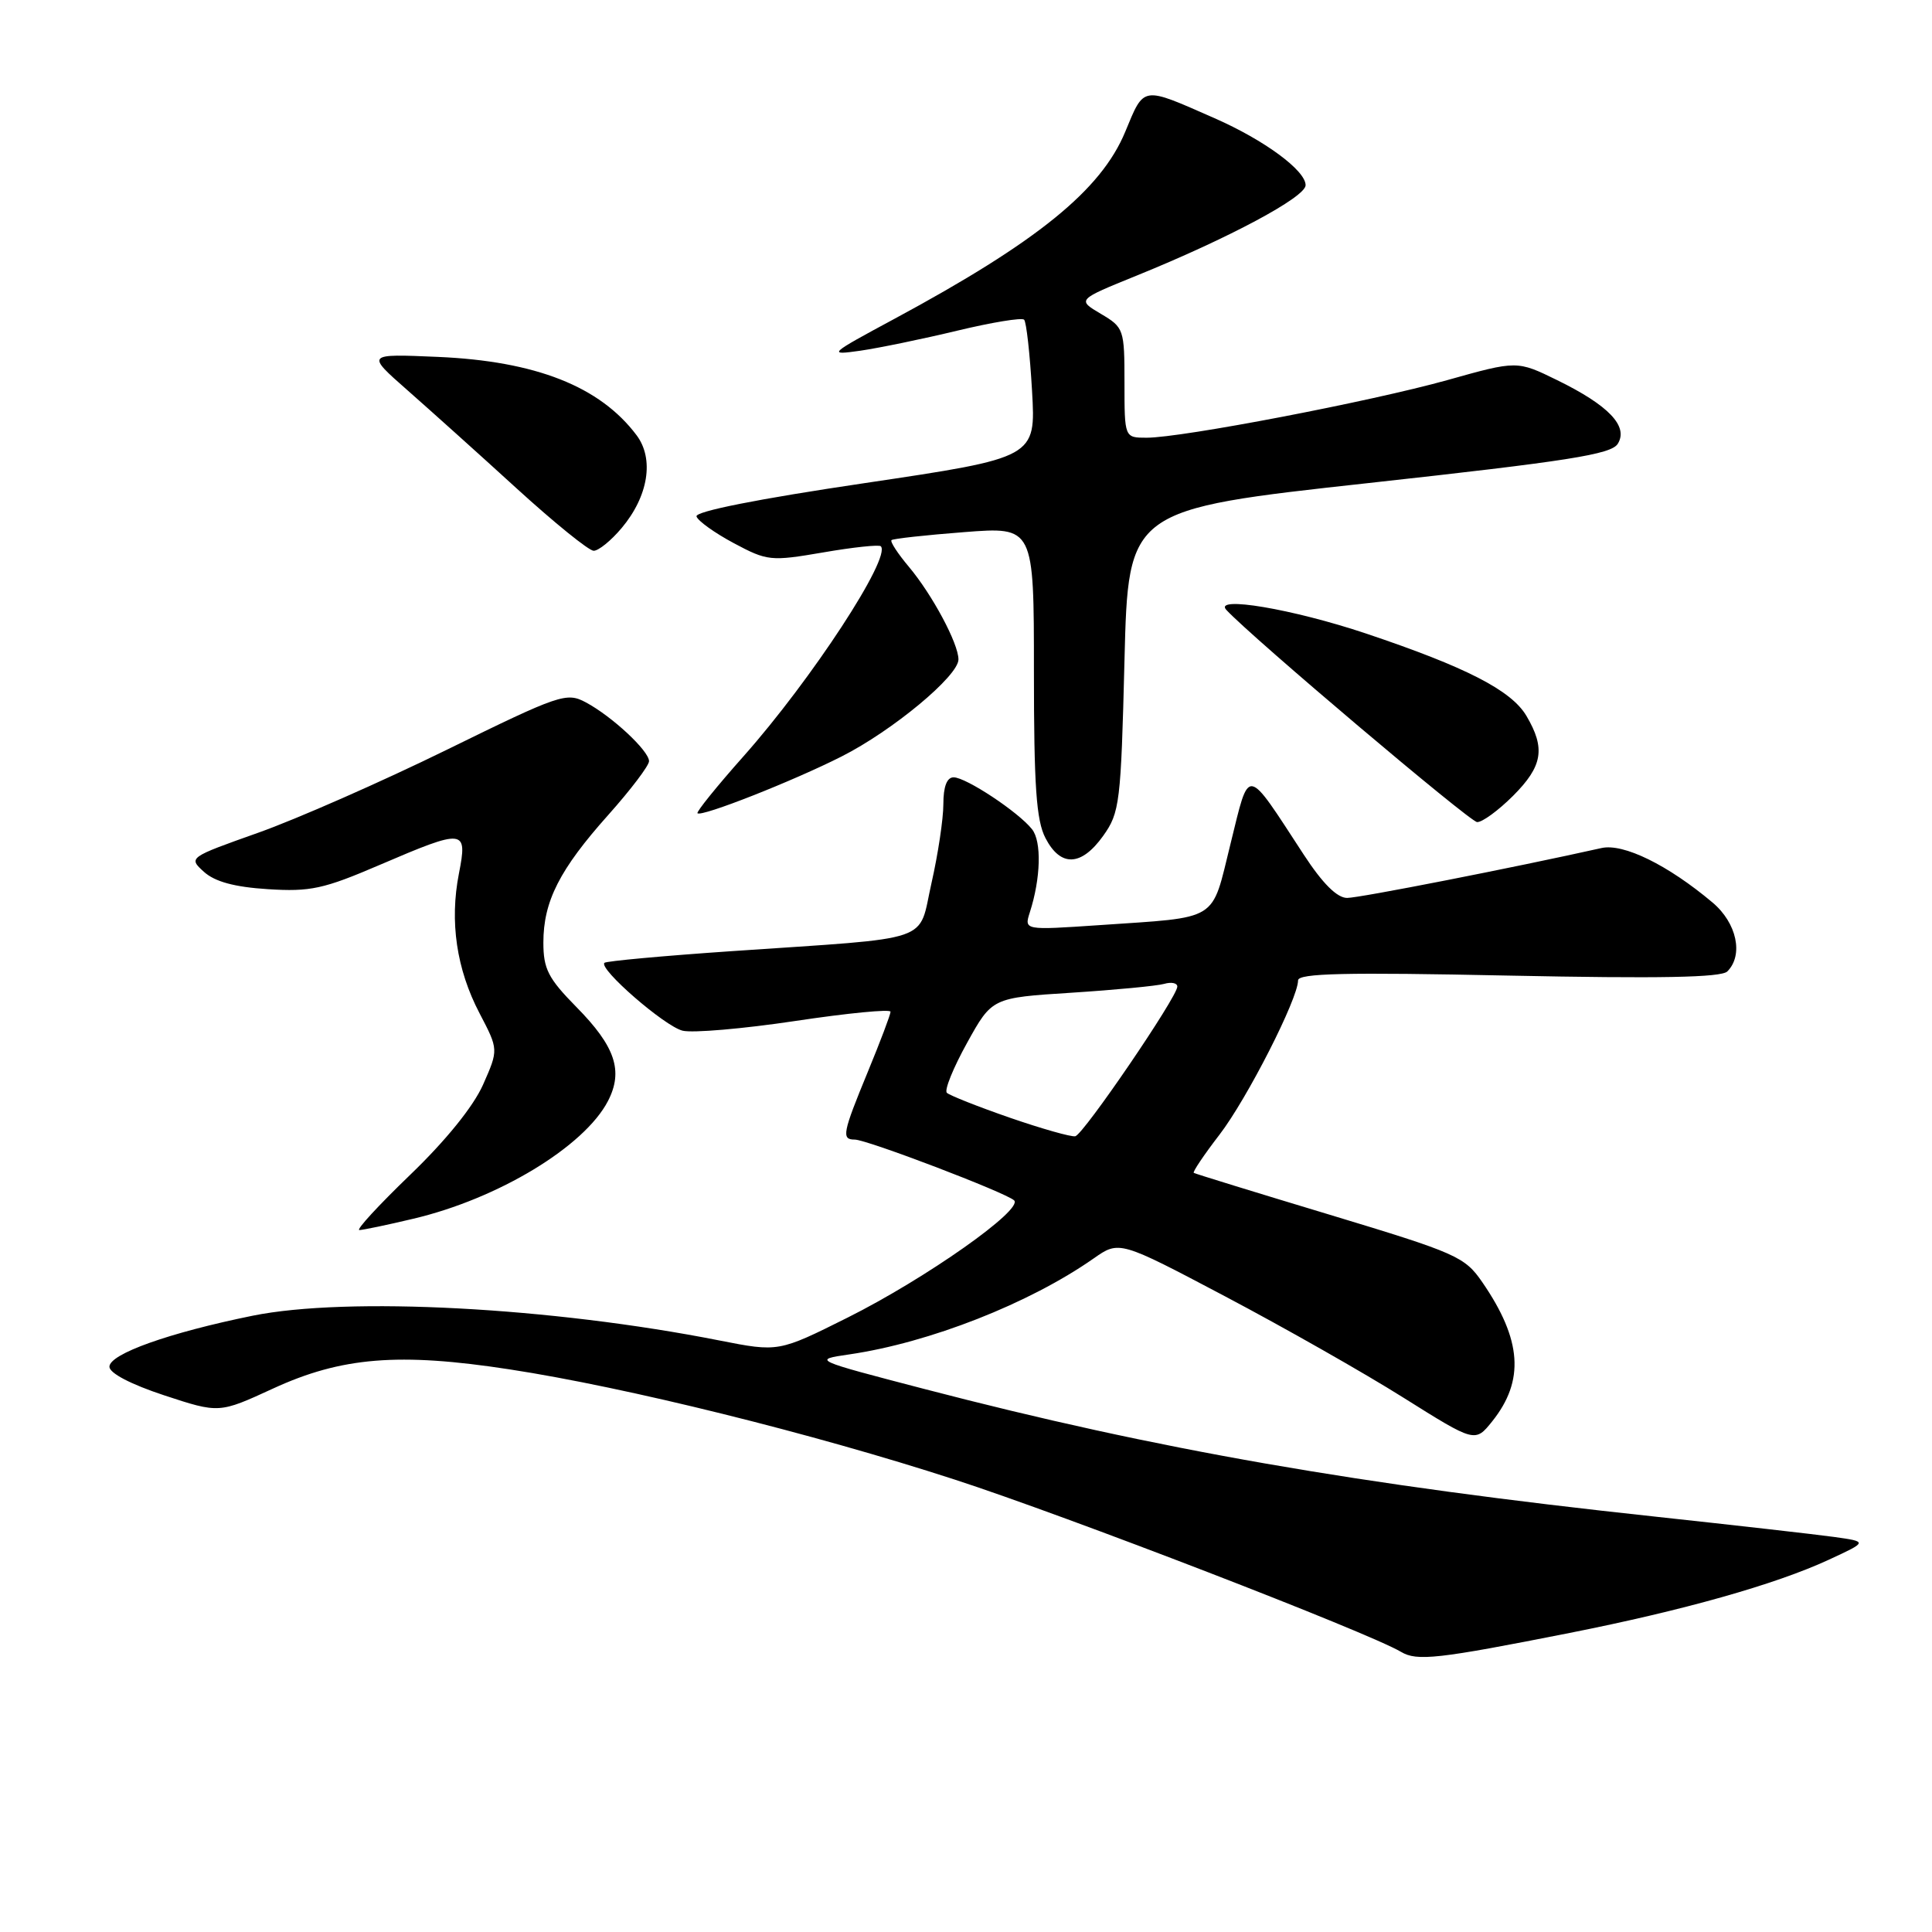 <?xml version="1.0" encoding="UTF-8" standalone="no"?>
<!DOCTYPE svg PUBLIC "-//W3C//DTD SVG 1.1//EN" "http://www.w3.org/Graphics/SVG/1.1/DTD/svg11.dtd" >
<svg xmlns="http://www.w3.org/2000/svg" xmlns:xlink="http://www.w3.org/1999/xlink" version="1.1" viewBox="0 0 256 256">
 <g >
 <path fill="currentColor"
d=" M 208.00 216.37 C 223.04 213.39 235.24 209.95 242.29 206.69 C 247.50 204.28 247.50 204.28 243.00 203.65 C 240.53 203.31 229.95 202.11 219.50 200.98 C 180.00 196.74 153.32 192.08 122.57 184.07 C 107.64 180.18 107.64 180.18 112.57 179.46 C 123.17 177.91 136.38 172.72 144.90 166.76 C 148.31 164.37 148.31 164.37 162.40 171.81 C 170.16 175.91 180.77 181.93 185.98 185.21 C 195.46 191.16 195.46 191.16 197.73 188.33 C 202.04 182.94 201.66 177.53 196.42 169.91 C 194.08 166.51 193.03 166.05 176.23 160.97 C 166.48 158.03 158.36 155.53 158.18 155.41 C 158.01 155.29 159.54 153.01 161.59 150.35 C 165.24 145.60 172.00 132.33 172.00 129.91 C 172.00 128.96 178.27 128.82 199.88 129.27 C 219.88 129.68 228.07 129.53 228.88 128.72 C 231.05 126.55 230.14 122.29 226.91 119.58 C 221.02 114.62 215.11 111.72 212.21 112.37 C 200.52 114.98 180.13 118.98 178.50 118.98 C 177.17 118.98 175.25 117.07 172.75 113.24 C 164.99 101.36 165.61 101.45 163.05 111.81 C 160.46 122.27 161.73 121.48 145.60 122.59 C 135.70 123.26 135.70 123.26 136.46 120.88 C 137.91 116.38 138.04 111.50 136.75 109.88 C 134.95 107.60 128.00 103.00 126.36 103.00 C 125.47 103.00 125.00 104.22 125.00 106.55 C 125.00 108.51 124.29 113.21 123.43 117.00 C 121.60 125.05 124.19 124.17 97.00 126.03 C 87.93 126.65 80.32 127.35 80.09 127.58 C 79.30 128.37 88.06 135.98 90.44 136.57 C 91.75 136.90 98.48 136.32 105.41 135.28 C 112.33 134.24 118.00 133.69 118.00 134.06 C 118.00 134.43 116.65 138.00 115.00 142.00 C 111.64 150.15 111.47 151.00 113.25 151.00 C 114.84 150.99 133.21 158.00 134.37 159.05 C 135.68 160.24 122.67 169.41 112.33 174.58 C 103.16 179.16 103.16 179.16 95.33 177.62 C 73.06 173.22 46.05 171.79 33.47 174.34 C 22.41 176.59 14.50 179.40 14.50 181.10 C 14.50 181.95 17.33 183.43 21.76 184.89 C 29.03 187.28 29.03 187.28 36.16 184.00 C 45.24 179.81 52.86 179.19 67.53 181.45 C 82.95 183.81 107.70 189.94 126.50 196.05 C 141.23 200.83 181.30 216.30 185.64 218.88 C 187.76 220.14 190.48 219.84 208.00 216.37 Z  M 54.76 161.49 C 66.01 158.84 77.43 151.93 80.56 145.89 C 82.62 141.90 81.53 138.66 76.37 133.43 C 72.64 129.64 72.00 128.39 72.00 124.90 C 72.00 119.43 74.15 115.20 80.62 107.96 C 83.58 104.64 86.00 101.45 86.00 100.86 C 86.00 99.49 81.08 94.91 77.63 93.07 C 75.07 91.70 74.20 91.99 59.22 99.34 C 50.57 103.58 39.32 108.53 34.22 110.34 C 24.98 113.62 24.95 113.64 27.02 115.52 C 28.47 116.83 31.07 117.54 35.50 117.82 C 41.13 118.18 42.90 117.79 50.30 114.61 C 61.59 109.77 61.97 109.81 60.81 115.75 C 59.56 122.12 60.49 128.43 63.54 134.26 C 66.06 139.08 66.06 139.08 64.01 143.72 C 62.72 146.62 59.08 151.12 54.34 155.68 C 50.16 159.71 47.13 162.99 47.62 162.99 C 48.10 162.98 51.32 162.31 54.76 161.49 Z  M 146.18 110.75 C 148.37 107.68 148.53 106.40 149.00 87.50 C 149.50 67.50 149.50 67.50 181.40 64.00 C 207.79 61.10 213.48 60.21 214.36 58.81 C 215.81 56.49 213.17 53.72 206.35 50.38 C 201.02 47.77 201.02 47.77 191.76 50.37 C 181.63 53.20 156.61 58.00 151.93 58.00 C 149.00 58.00 149.00 58.00 149.00 50.72 C 149.00 43.61 148.92 43.39 145.86 41.58 C 142.72 39.72 142.72 39.72 150.61 36.52 C 162.85 31.55 173.00 26.12 173.00 24.54 C 173.00 22.59 167.55 18.57 160.95 15.67 C 151.22 11.39 151.65 11.32 149.10 17.46 C 145.90 25.19 137.44 32.05 118.53 42.24 C 109.76 46.96 109.63 47.09 114.00 46.47 C 116.47 46.11 122.25 44.92 126.82 43.82 C 131.40 42.72 135.39 42.06 135.70 42.36 C 136.00 42.67 136.47 46.90 136.75 51.78 C 137.26 60.64 137.26 60.64 114.61 64.01 C 100.41 66.11 92.08 67.77 92.29 68.43 C 92.47 69.02 94.69 70.61 97.23 71.97 C 101.67 74.34 102.11 74.39 109.07 73.20 C 113.04 72.51 116.48 72.15 116.71 72.38 C 118.15 73.82 107.53 90.06 98.53 100.20 C 94.99 104.18 92.25 107.58 92.42 107.76 C 92.94 108.28 105.03 103.52 111.51 100.24 C 118.27 96.82 127.00 89.57 127.00 87.38 C 127.00 85.27 123.52 78.78 120.42 75.09 C 118.95 73.34 117.92 71.76 118.13 71.57 C 118.33 71.38 122.66 70.90 127.75 70.51 C 137.00 69.79 137.00 69.79 137.00 88.94 C 137.00 104.16 137.31 108.71 138.53 111.05 C 140.53 114.92 143.28 114.81 146.18 110.75 Z  M 200.47 105.47 C 204.42 101.52 204.81 99.18 202.26 94.86 C 200.26 91.47 194.25 88.39 181.02 83.95 C 171.29 80.69 160.72 78.91 162.50 80.82 C 165.88 84.47 194.72 108.86 195.72 108.93 C 196.39 108.97 198.52 107.41 200.47 105.47 Z  M 82.37 69.97 C 85.91 65.76 86.71 60.82 84.35 57.67 C 79.49 51.20 70.99 47.85 58.00 47.29 C 48.50 46.88 48.50 46.88 53.97 51.69 C 56.98 54.34 63.51 60.20 68.47 64.73 C 73.44 69.26 78.02 72.97 78.66 72.98 C 79.30 72.99 80.97 71.64 82.37 69.97 Z  M 133.80 148.10 C 129.56 146.63 125.81 145.14 125.46 144.80 C 125.11 144.45 126.32 141.47 128.14 138.19 C 131.45 132.21 131.45 132.21 141.98 131.54 C 147.76 131.17 153.29 130.64 154.25 130.37 C 155.21 130.09 156.00 130.25 156.00 130.73 C 156.00 132.09 143.57 150.32 142.48 150.56 C 141.94 150.67 138.03 149.56 133.80 148.10 Z "/>
</g>
</svg>